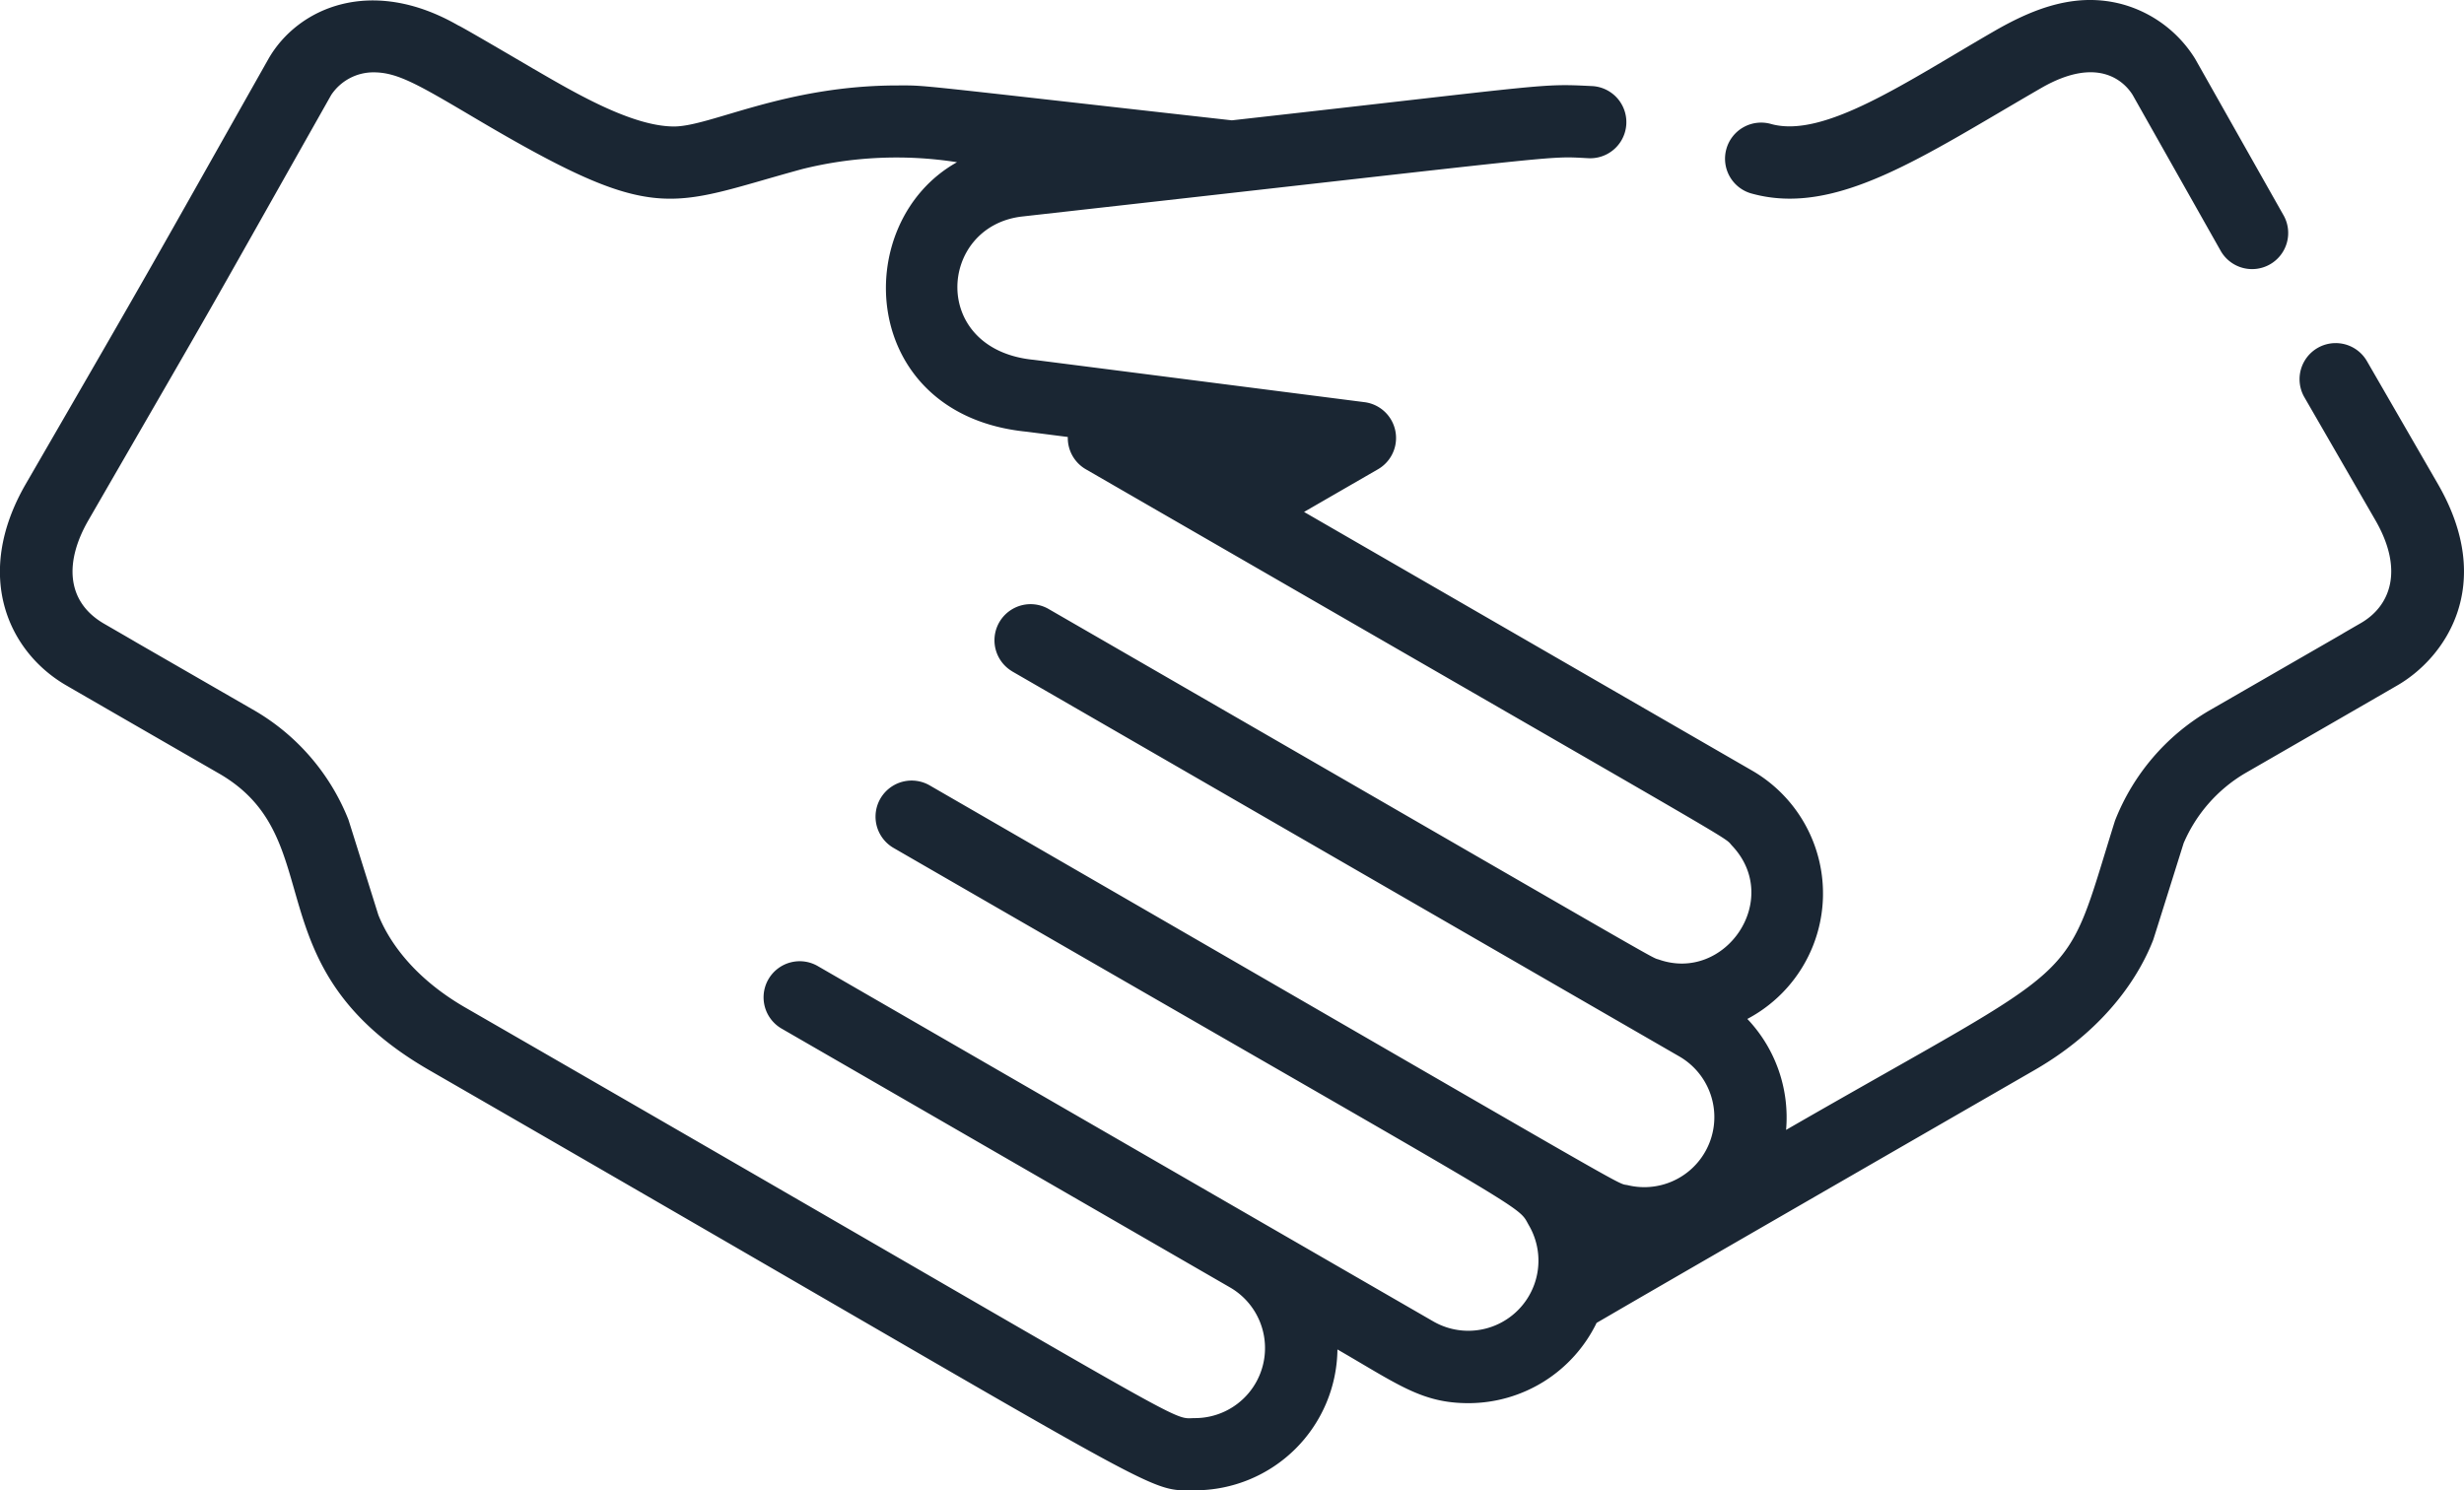 <svg xmlns="http://www.w3.org/2000/svg" width="195.526" height="118.284" viewBox="0 0 195.526 118.284"><g transform="translate(0 -101.131)"><g transform="translate(136.935 101.131)"><g transform="translate(0 0)"><path d="M402.833,118.193l-7-12.393a9.885,9.885,0,0,0-5.759-4.325c-3.593-.973-6.9.237-10.138,2.1-7.02,4.051-13.529,8.557-17.742,7.4a2.866,2.866,0,1,0-1.509,5.529c6.684,1.824,13.579-2.984,22.92-8.38,4.715-2.723,6.742-.3,7.263.532l6.97,12.346a2.866,2.866,0,1,0,4.991-2.818Z" transform="translate(-358.576 -101.131)" fill="#1a2633"/></g></g><g transform="translate(0 101.167)"><path d="M193.461,139.614l-5.642-9.771a2.866,2.866,0,0,0-4.964,2.866l5.641,9.771c2.263,3.922,1.23,6.811-1.206,8.19-.054.031-1.255.725-1.306.756-.347.21,1.411-.807-10.725,6.187a17.511,17.511,0,0,0-7.428,8.712c-4.249,13.547-1.892,10.589-26.1,24.54a11.353,11.353,0,0,0-3.074-8.807,11.262,11.262,0,0,0,.358-19.721l-35.534-20.517,5.867-3.387a2.866,2.866,0,0,0-1.069-5.325c-.1-.013-26.144-3.35-26.243-3.36-8.256-.8-7.6-10.584-.946-11.373,44.528-4.991,41.463-4.8,44.973-4.628a2.866,2.866,0,0,0,.282-5.725c-4.233-.207-2.932-.159-28.593,2.718-25.98-2.912-24.106-2.769-26.522-2.769-8.968,0-14.858,3.255-17.739,3.257-3.438,0-8.161-2.845-11.2-4.6-6.24-3.663-5.893-3.4-5.893-3.4-6.939-4.006-12.78-1.421-15.1,2.643-9.791,17.343-8.552,15.242-19.26,33.743-4.2,7.28-1.346,13.39,3.316,16.027h0s-.1-.048,12.022,6.937c9.017,5.2,2.468,15.353,16.692,23.549,59.833,34.485,56.644,33.341,60.762,33.341a11.31,11.31,0,0,0,11.3-11.179c4.83,2.789,6.7,4.263,10.4,4.263a11.308,11.308,0,0,0,10.164-6.371c2.5-1.442-1.048.569,34.735-20.054,6.078-3.5,8.518-7.978,9.432-10.334.053-.137,2.372-7.542,2.416-7.682a11.883,11.883,0,0,1,4.843-5.532c11.433-6.589,12.023-6.938,12.023-6.938h0C194.025,153.447,198.091,147.636,193.461,139.614ZM80.293,154.46l52.971,30.577A5.56,5.56,0,0,1,129.2,195.26c-1.186-.279,2.913,1.955-55.435-31.742a2.866,2.866,0,0,0-2.866,4.964c52.038,30.053,49.394,28.188,50.436,29.978a5.565,5.565,0,0,1-7.577,7.616l-4.011-2.315h0l-9.262-5.347L64.925,177.882a2.866,2.866,0,1,0-2.865,4.964l35.565,20.531a5.559,5.559,0,0,1-2.786,10.361c-2.124,0,1.525,1.676-57.9-32.576-4.48-2.581-6.25-5.684-6.916-7.357-.02-.064-2.35-7.494-2.372-7.558a17.492,17.492,0,0,0-7.4-8.634c-19.335-11.144-3.96-2.279-12.029-6.943-3.016-1.777-3.075-4.953-1.206-8.19,11.645-20.168,7.526-12.957,19.267-33.755a4.027,4.027,0,0,1,3.355-1.794c1.872,0,3.464.916,7.968,3.582,14.622,8.663,15.309,7.026,26.036,4.1a30.957,30.957,0,0,1,12.3-.549c-8.608,4.808-7.815,20.059,5.509,21.387l3.283.42a2.867,2.867,0,0,0,1.432,2.564c53.887,31.113,50.462,29.009,51.286,29.882,4,4.251-.54,10.864-5.8,9.034-.789-.263,2.164,1.383-48.483-27.852a2.866,2.866,0,0,0-2.866,4.963Z" transform="translate(0 -101.226)" fill="#1a2633"/></g></g></svg>
